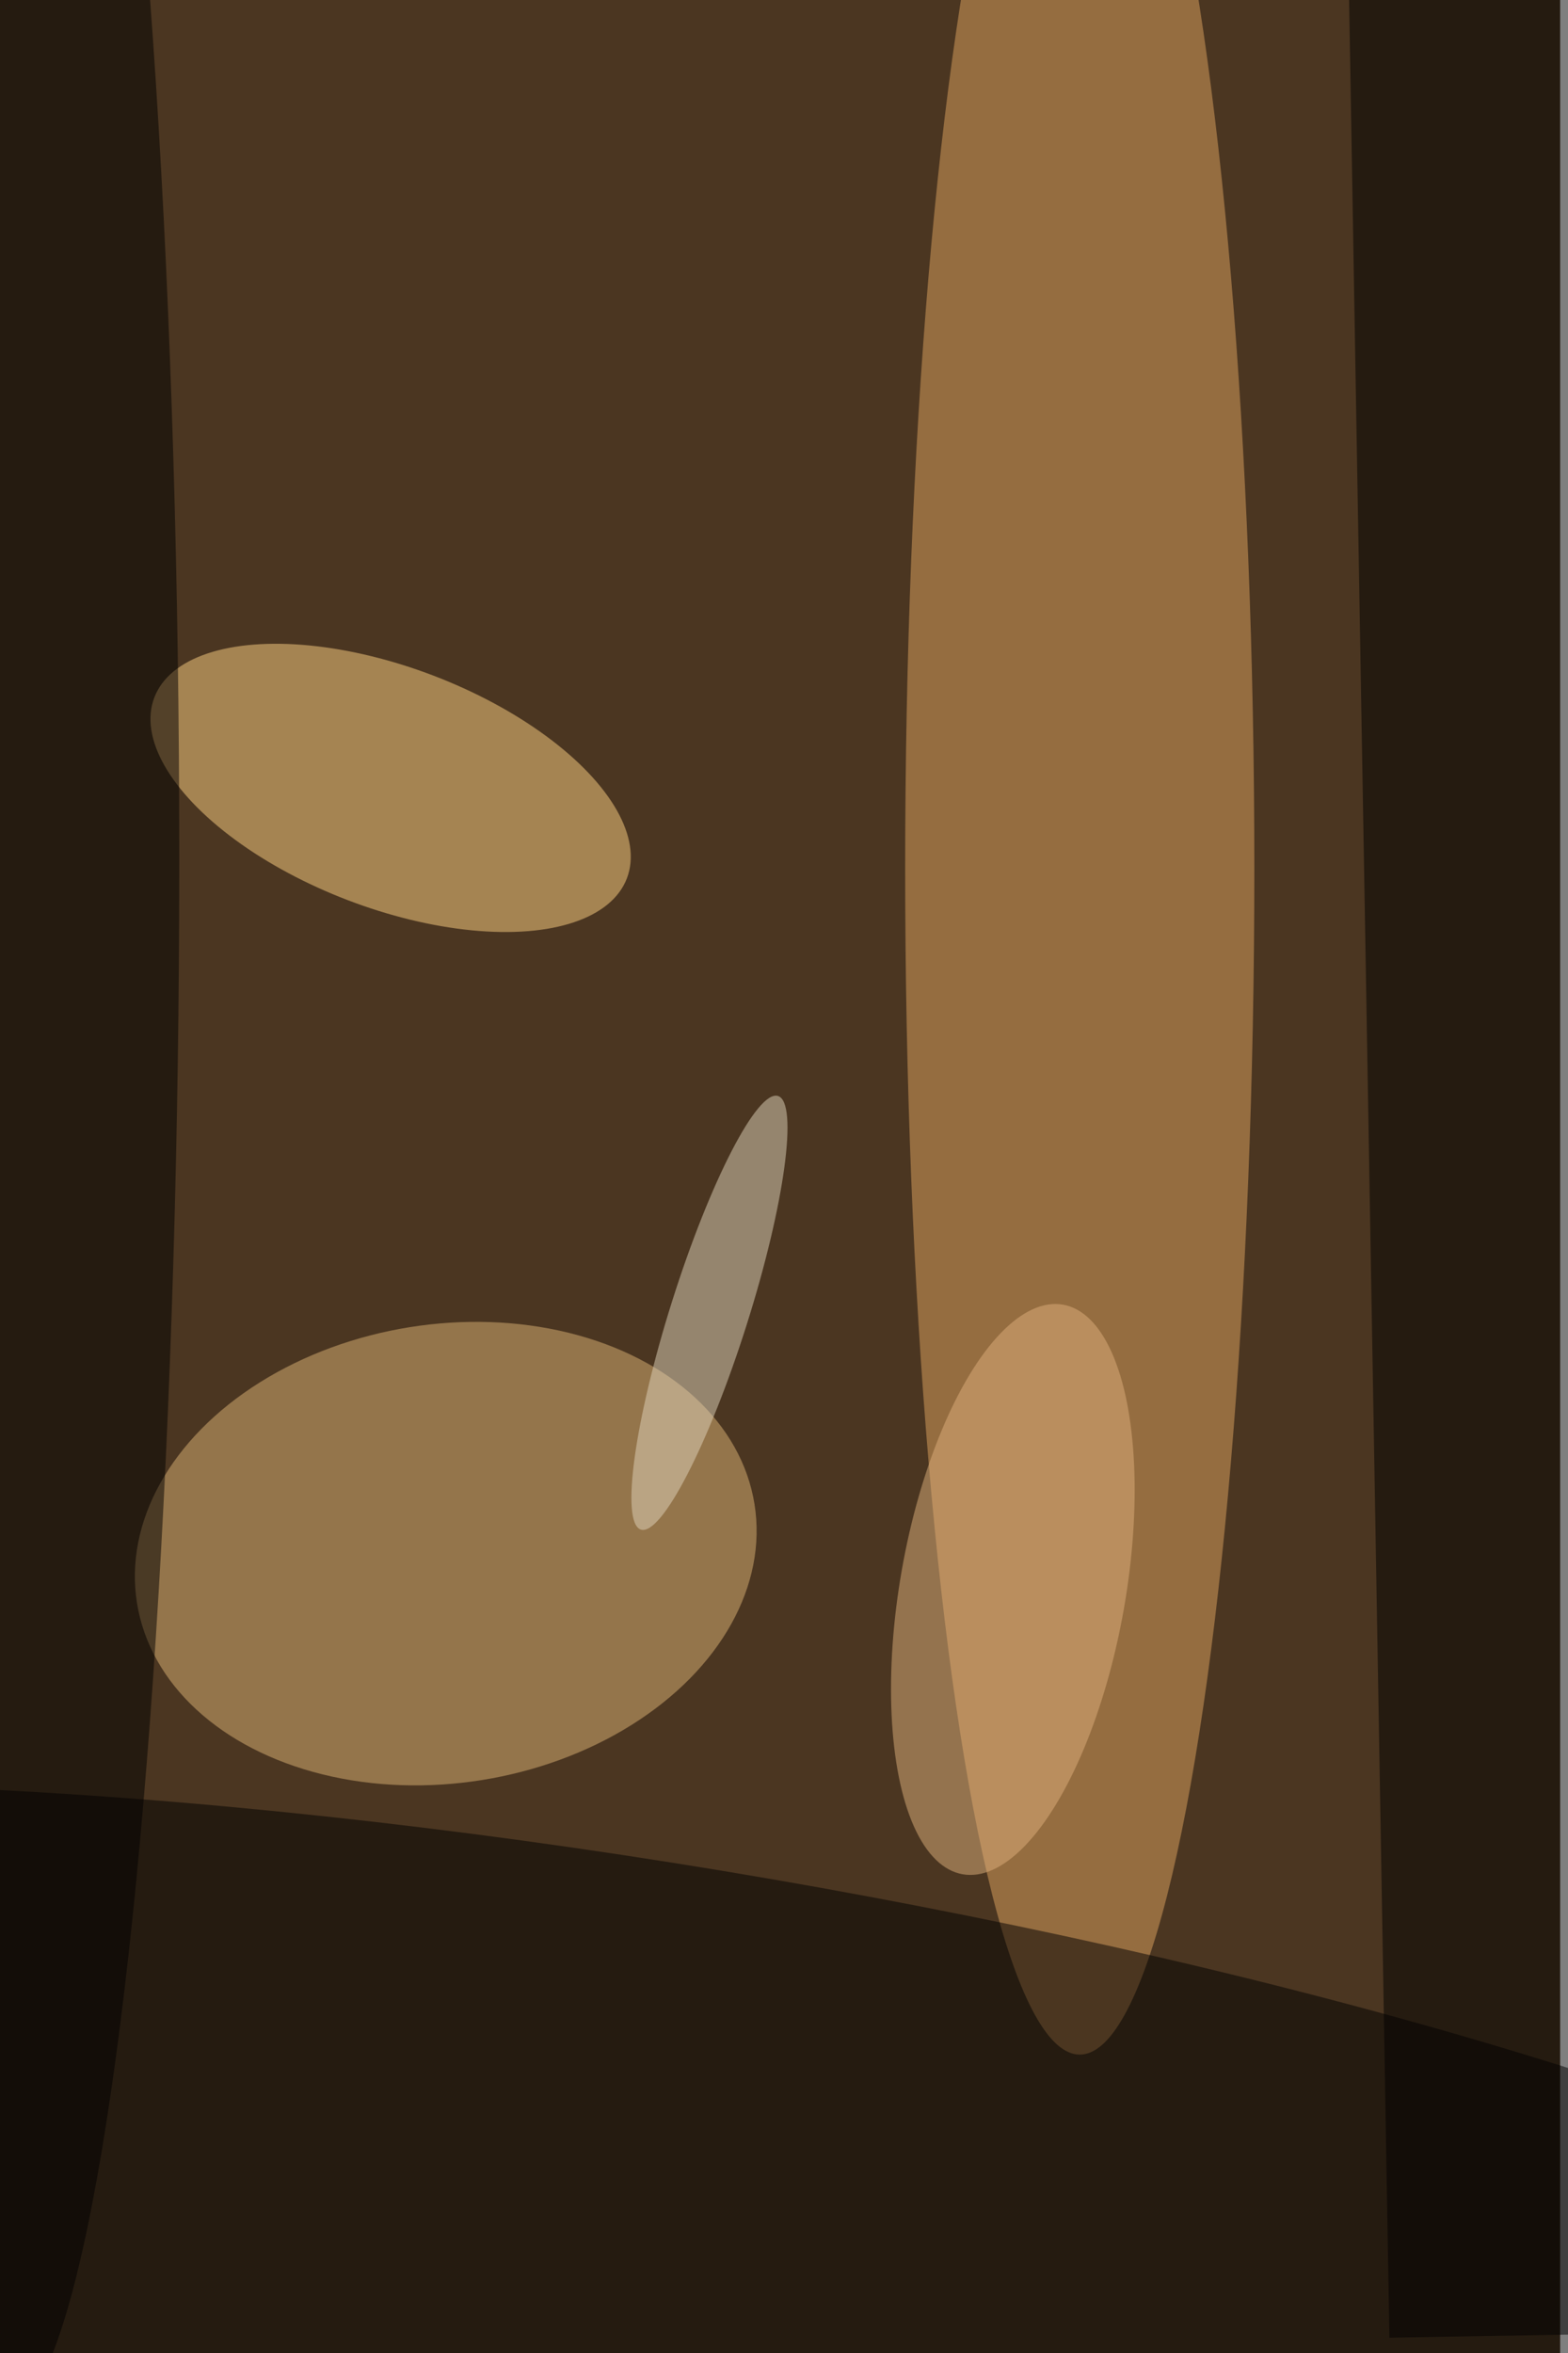 <svg xmlns="http://www.w3.org/2000/svg" viewBox="0 0 600 900"><filter id="b"><feGaussianBlur stdDeviation="12" /></filter><path fill="#4b3621" d="M0 0h597v900H0z"/><g filter="url(#b)" transform="translate(1.8 1.8) scale(3.516)" fill-opacity=".5"><ellipse fill="#e0a461" cx="117" cy="94" rx="19" ry="129"/><ellipse fill="#dfb576" rx="1" ry="1" transform="matrix(33.602 -5.382 3.945 24.631 48 168.5)"/><ellipse rx="1" ry="1" transform="matrix(166.736 27.573 -5.873 35.516 72.1 238.5)"/><ellipse fill="#ffd285" rx="1" ry="1" transform="matrix(-25.715 -9.836 4.67 -12.21 42 85.2)"/><path d="M191.7 253.1l-41 .7-4.4-255 41-.6z"/><ellipse cy="93" rx="19" ry="169"/><ellipse fill="#e0d5bd" rx="1" ry="1" transform="matrix(7.461 -23.585 4.056 1.283 76.7 142.3)"/><ellipse fill="#deb17d" rx="1" ry="1" transform="rotate(-170 62.4 81.4) scale(12.267 31.46)"/></g></svg>